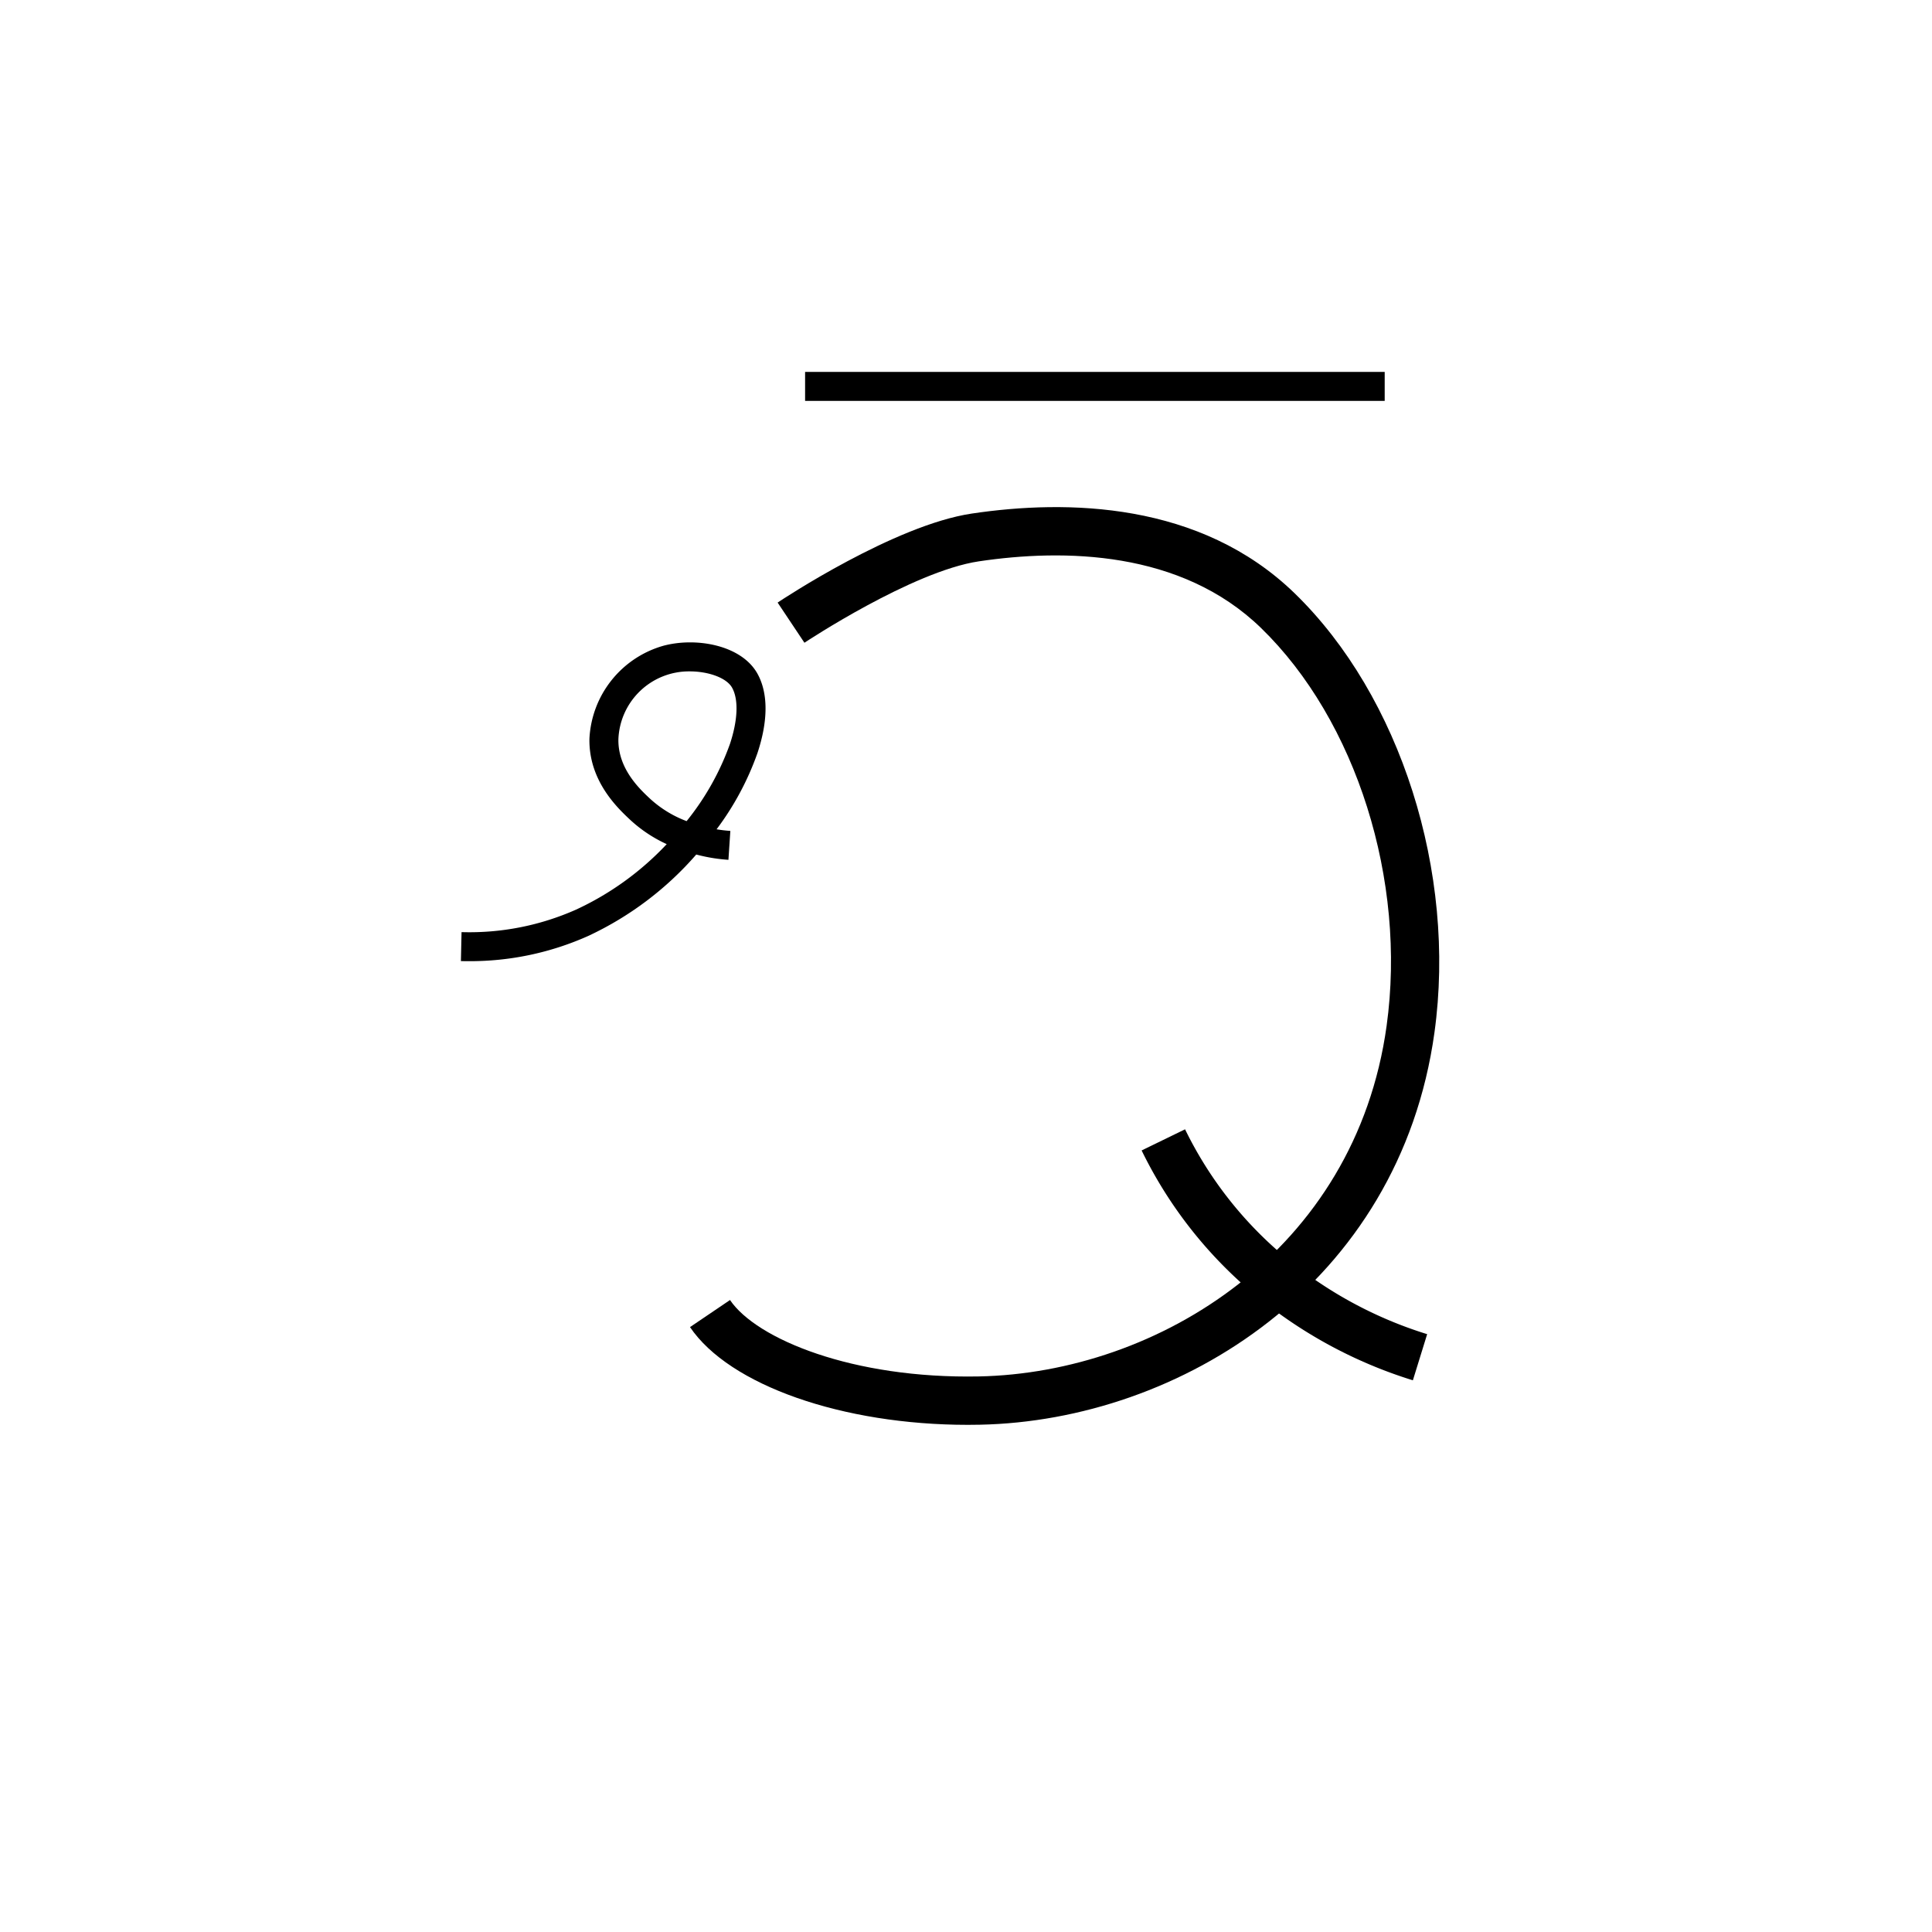 <svg xmlns="http://www.w3.org/2000/svg" viewBox="0 0 200 200" id="gu!" data-name="gu!"><title>gu!</title><rect x="83.343" y="38.5" width="60" height="3"/><path d="M100.193,147.499c-12.969.001-24.684-4.089-28.764-10.118l4.142-2.803c2.728,4.032,12.68,8.166,25.77,7.91,18.526-.374,38.971-12.96,42.201-36.291,2.085-15.058-3.138-31.608-12.997-41.185-8.305-8.066-20.467-8.205-29.214-6.902-6.896,1.028-17.946,8.354-18.057,8.427l-2.775-4.159c.49-.327,12.09-8.02,20.094-9.213,9.86-1.471,23.665-1.231,33.436,8.26,10.945,10.632,16.759,28.899,14.466,45.457-3.615,26.106-26.407,40.188-47.053,40.604Q100.815,147.5,100.193,147.499Z"/><path d="M146.261,142.888a47.661,47.661,0,0,1-16.994-9.398,45.032,45.032,0,0,1-11.086-14.396l4.496-2.188A40.062,40.062,0,0,0,132.54,129.71a42.65,42.65,0,0,0,15.199,8.402Z"/><path d="M48.458,99.5q-.372,0-.745-.008l.066-2.999a27.166,27.166,0,0,0,11.862-2.333,30.299,30.299,0,0,0,9.377-6.775,14.316,14.316,0,0,1-3.771-2.507c-1.292-1.208-4.317-4.037-4.229-8.422a10.547,10.547,0,0,1,7.65-9.606c3.405-.915,8.101-.07,9.744,2.892,1.115,2.012,1.115,4.856-.003,8.224a29.512,29.512,0,0,1-4.229,7.882c.472.079.948.135,1.425.167l-.198,2.993a17.402,17.402,0,0,1-2.996-.463c-.095-.023-.208-.051-.336-.083a33.655,33.655,0,0,1-11.2,8.435A29.95,29.95,0,0,1,48.458,99.5ZM71.395,69.501a7.311,7.311,0,0,0-7.378,7.013c-.061,3.048,2.195,5.158,3.279,6.171a11.648,11.648,0,0,0,3.782,2.318A27.403,27.403,0,0,0,75.562,77.019c.822-2.478.905-4.601.226-5.825C75.216,70.162,73.327,69.501,71.395,69.501Z"/></svg>